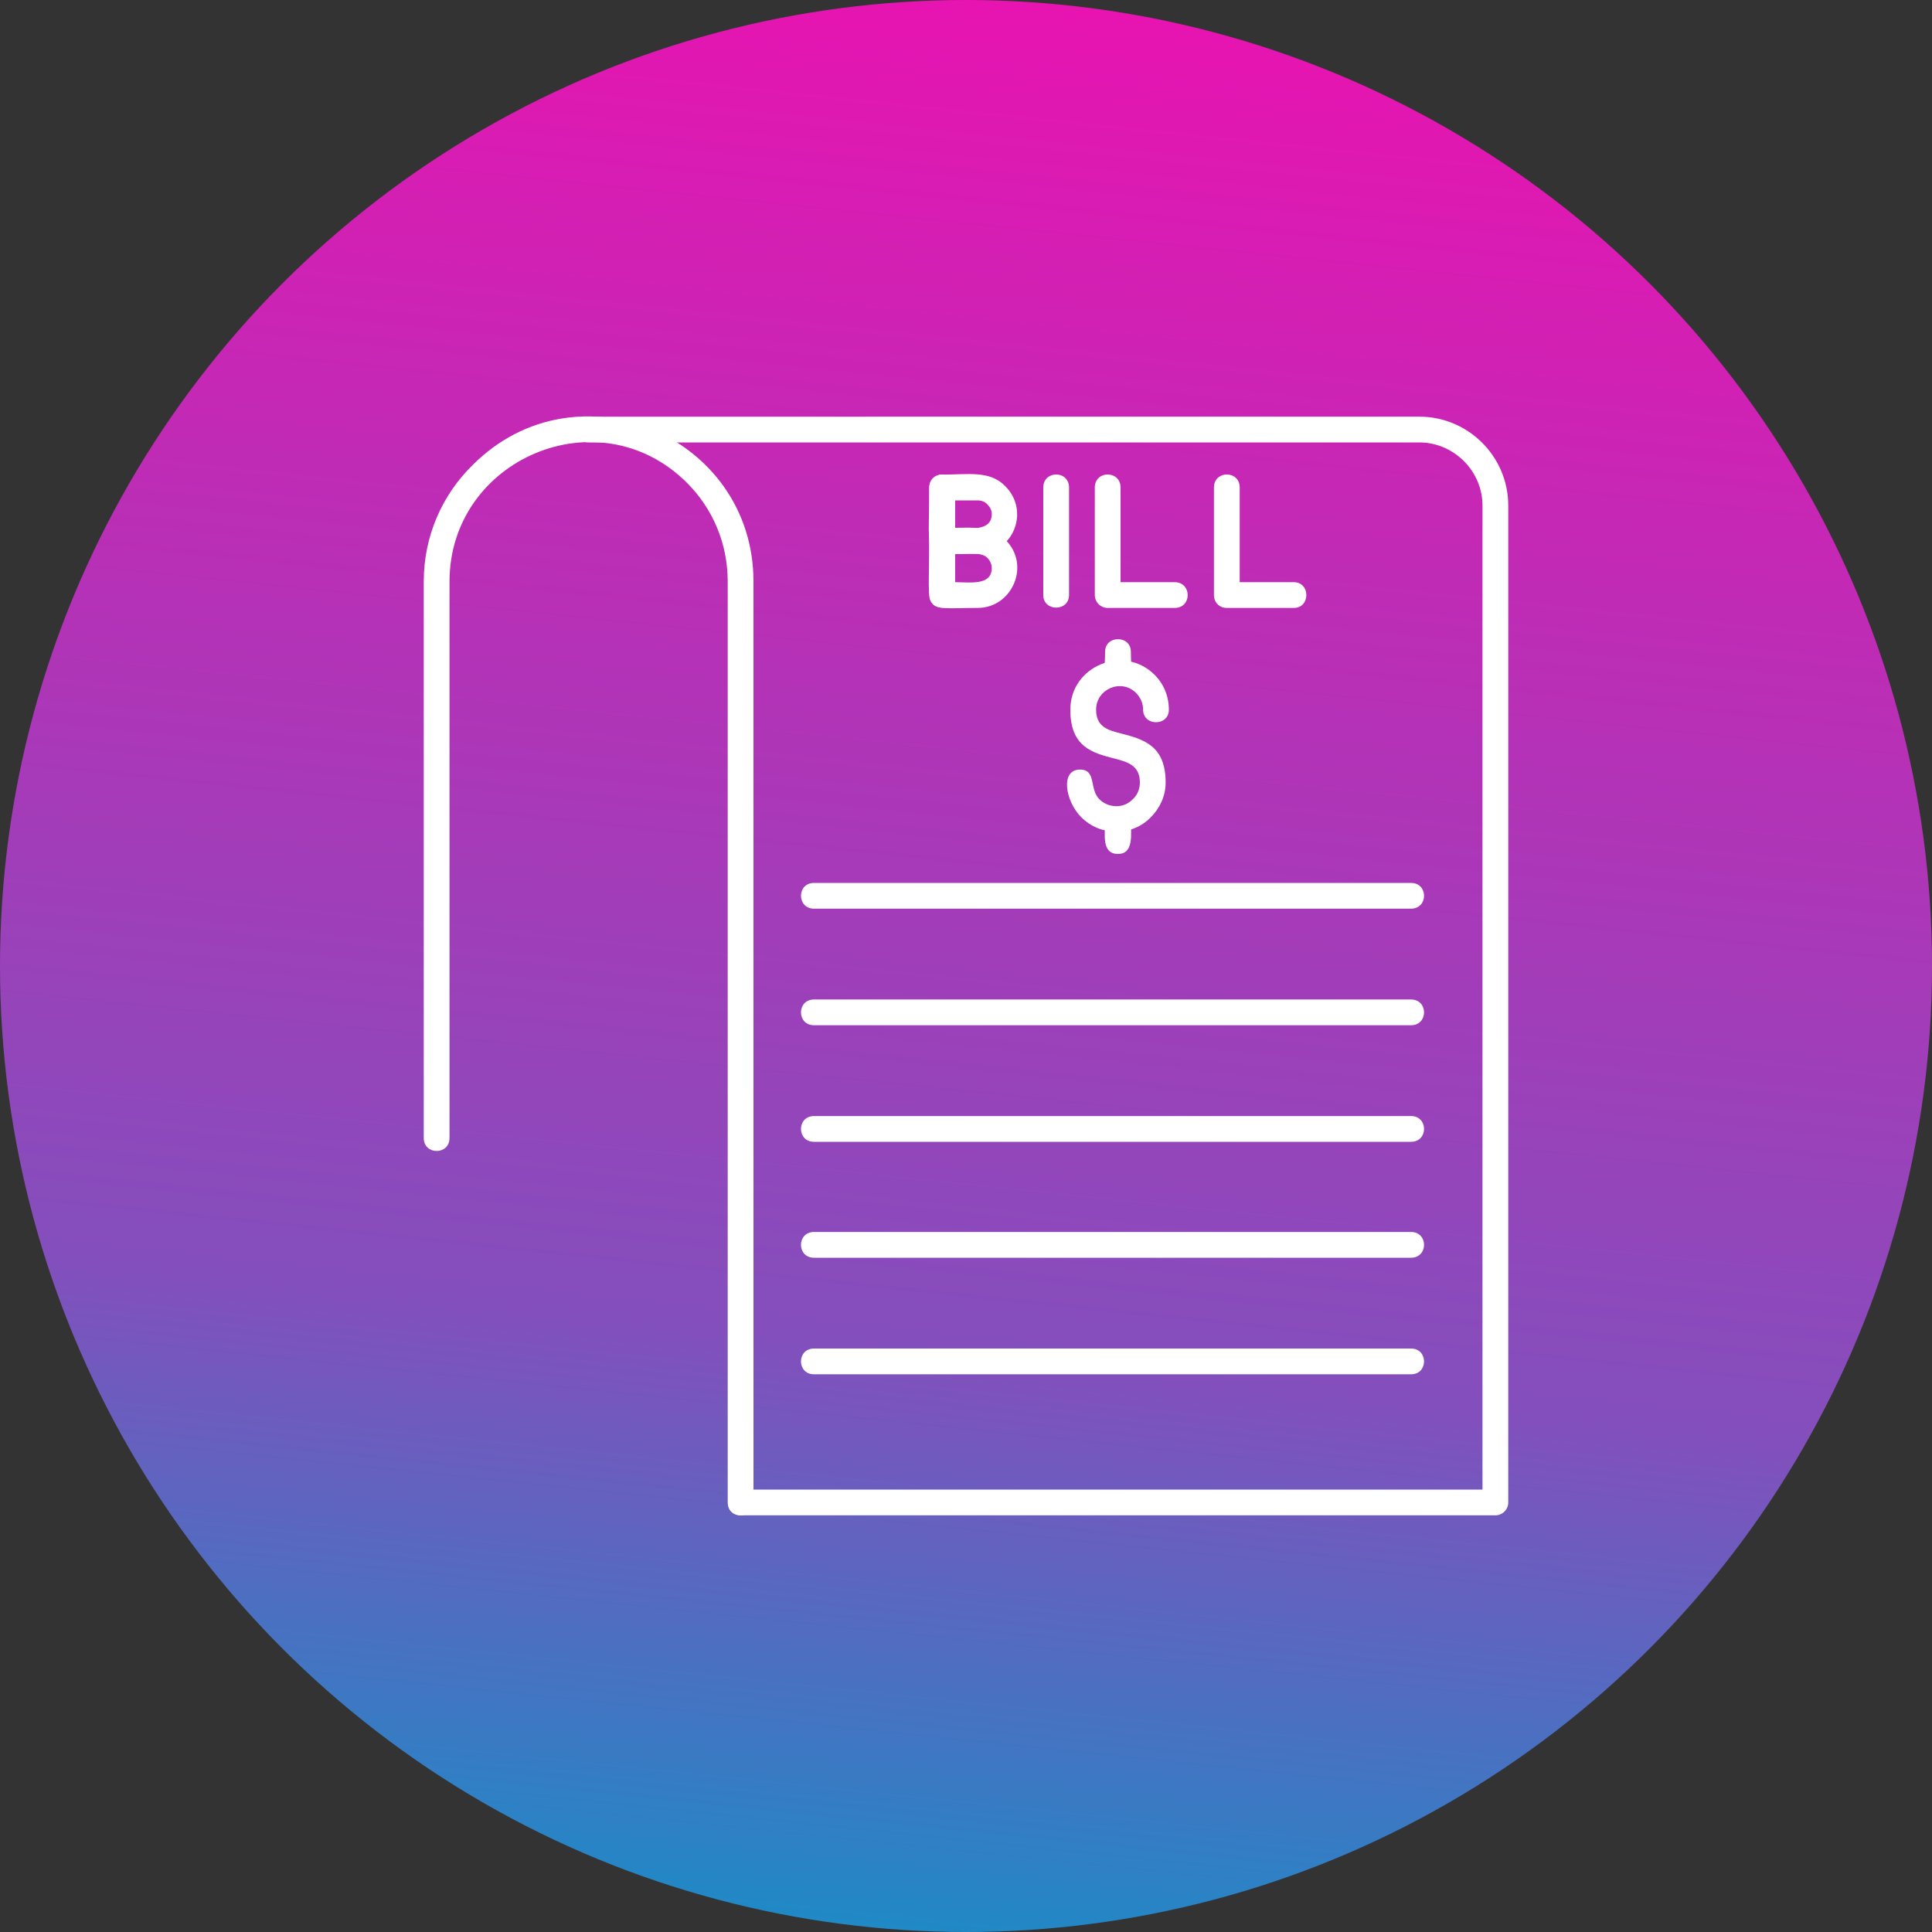 <svg clip-rule="evenodd" fill-rule="evenodd" height="512" image-rendering="optimizeQuality" shape-rendering="geometricPrecision" text-rendering="geometricPrecision" viewBox="0 0 3000 3000" width="512" xmlns="http://www.w3.org/2000/svg" xmlns:xlink="http://www.w3.org/1999/xlink"><rect x="0" y="0" width="3000" height="3000" fill="#333333" stroke="none"/><linearGradient id="id0" gradientUnits="userSpaceOnUse" x1="1343.12" x2="1656.88" y1="3007.3" y2="-7.299"><stop offset="0" stop-color="#1e8ac6"/><stop offset=".302" stop-color="#834fbc"/><stop offset="1" stop-color="#e813b1"/></linearGradient><g id="Layer_x0020_1"><circle cx="1500" cy="1500" fill="url(#id0)" r="1500"/><g fill="#fff" fill-rule="nonzero"><path d="m658 1767c0 27 40 27 40 0v-864c0-190 232-290 369-153 39 39 63 93 63 153v1430c0 27 40 27 40 0v-1430c0-226-274-343-436-181-47 46-76 110-76 181z"/><path d="m914 647c-26 0-26 40 0 40h1290c53 0 98 44 98 98v1528h-1150c-26 0-26 40 0 40h1170c11 0 20-9 20-20v-1548c0-76-62-138-138-138z"/><path d="m1264 1371c-27 0-27 40 0 40h927c27 0 27-40 0-40z"/><path d="m1264 1552c-27 0-27 40 0 40h927c27 0 27-40 0-40z"/><path d="m1264 1733c-27 0-27 40 0 40h927c27 0 27-40 0-40z"/><path d="m1264 1913c-27 0-27 40 0 40h927c27 0 27-40 0-40z"/><path d="m1264 2094c-27 0-27 40 0 40h927c27 0 27-40 0-40z"/><path d="m1463 737c40 0 74-7 98 18 39 39 12 105-43 105-89 0-75 14-75-103 0-11 9-20 20-20zm55 40h-35v43c22 0 57 6 57-22 0-6-3-11-7-15l14-14-14 14c-4-4-9-6-15-6z"/><path d="m1483 904c22 0 57 6 57-22 0-6-3-12-7-16-9-9-31-6-50-6zm35 40c-89 0-75 14-75-104 0-11 9-20 20-20 39 0 74-6 98 18l-14 14 14-14c40 39 11 106-43 106z"/><path d="m1483 757c0-27-40-27-40 0v167c0 26 40 26 40 0z"/><path d="m1660 757c0-27-40-27-40 0v167c0 26 40 26 40 0z"/><path d="m1740 757c0-27-40-27-40 0v167c0 11 9 20 20 20h104c27 0 27-40 0-40h-84z"/><path d="m1925 757c0-27-40-27-40 0v167c0 11 8 20 20 20h104c26 0 26-40 0-40h-84z"/><path d="m1775 1102c0 26 40 26 40 0 0-21-8-40-22-54-48-48-131-14-131 54 0 58 34 67 69 76 19 5 39 10 39 37 0 10-4 20-11 26l14 14-14-14c-14 15-38 14-52 0l-14 14 14-14c-16-16-4-46-30-46-31 0-23 49 2 74 30 30 79 30 108 0 14-14 23-33 23-54 0-57-34-67-69-76l-5 20 5-20c-20-5-39-10-39-37 0-32 39-49 62-26l15-14-15 14c7 7 11 16 11 26z"/><path d="m1756 1012c0-26-40-26-40 0 0 22-6 53 20 53 25 0 20-31 20-53z"/><path d="m1756 1274c0-27-40-27-40 0 0 21-6 52 20 52 25 0 20-31 20-52z"/></g></g></svg>
